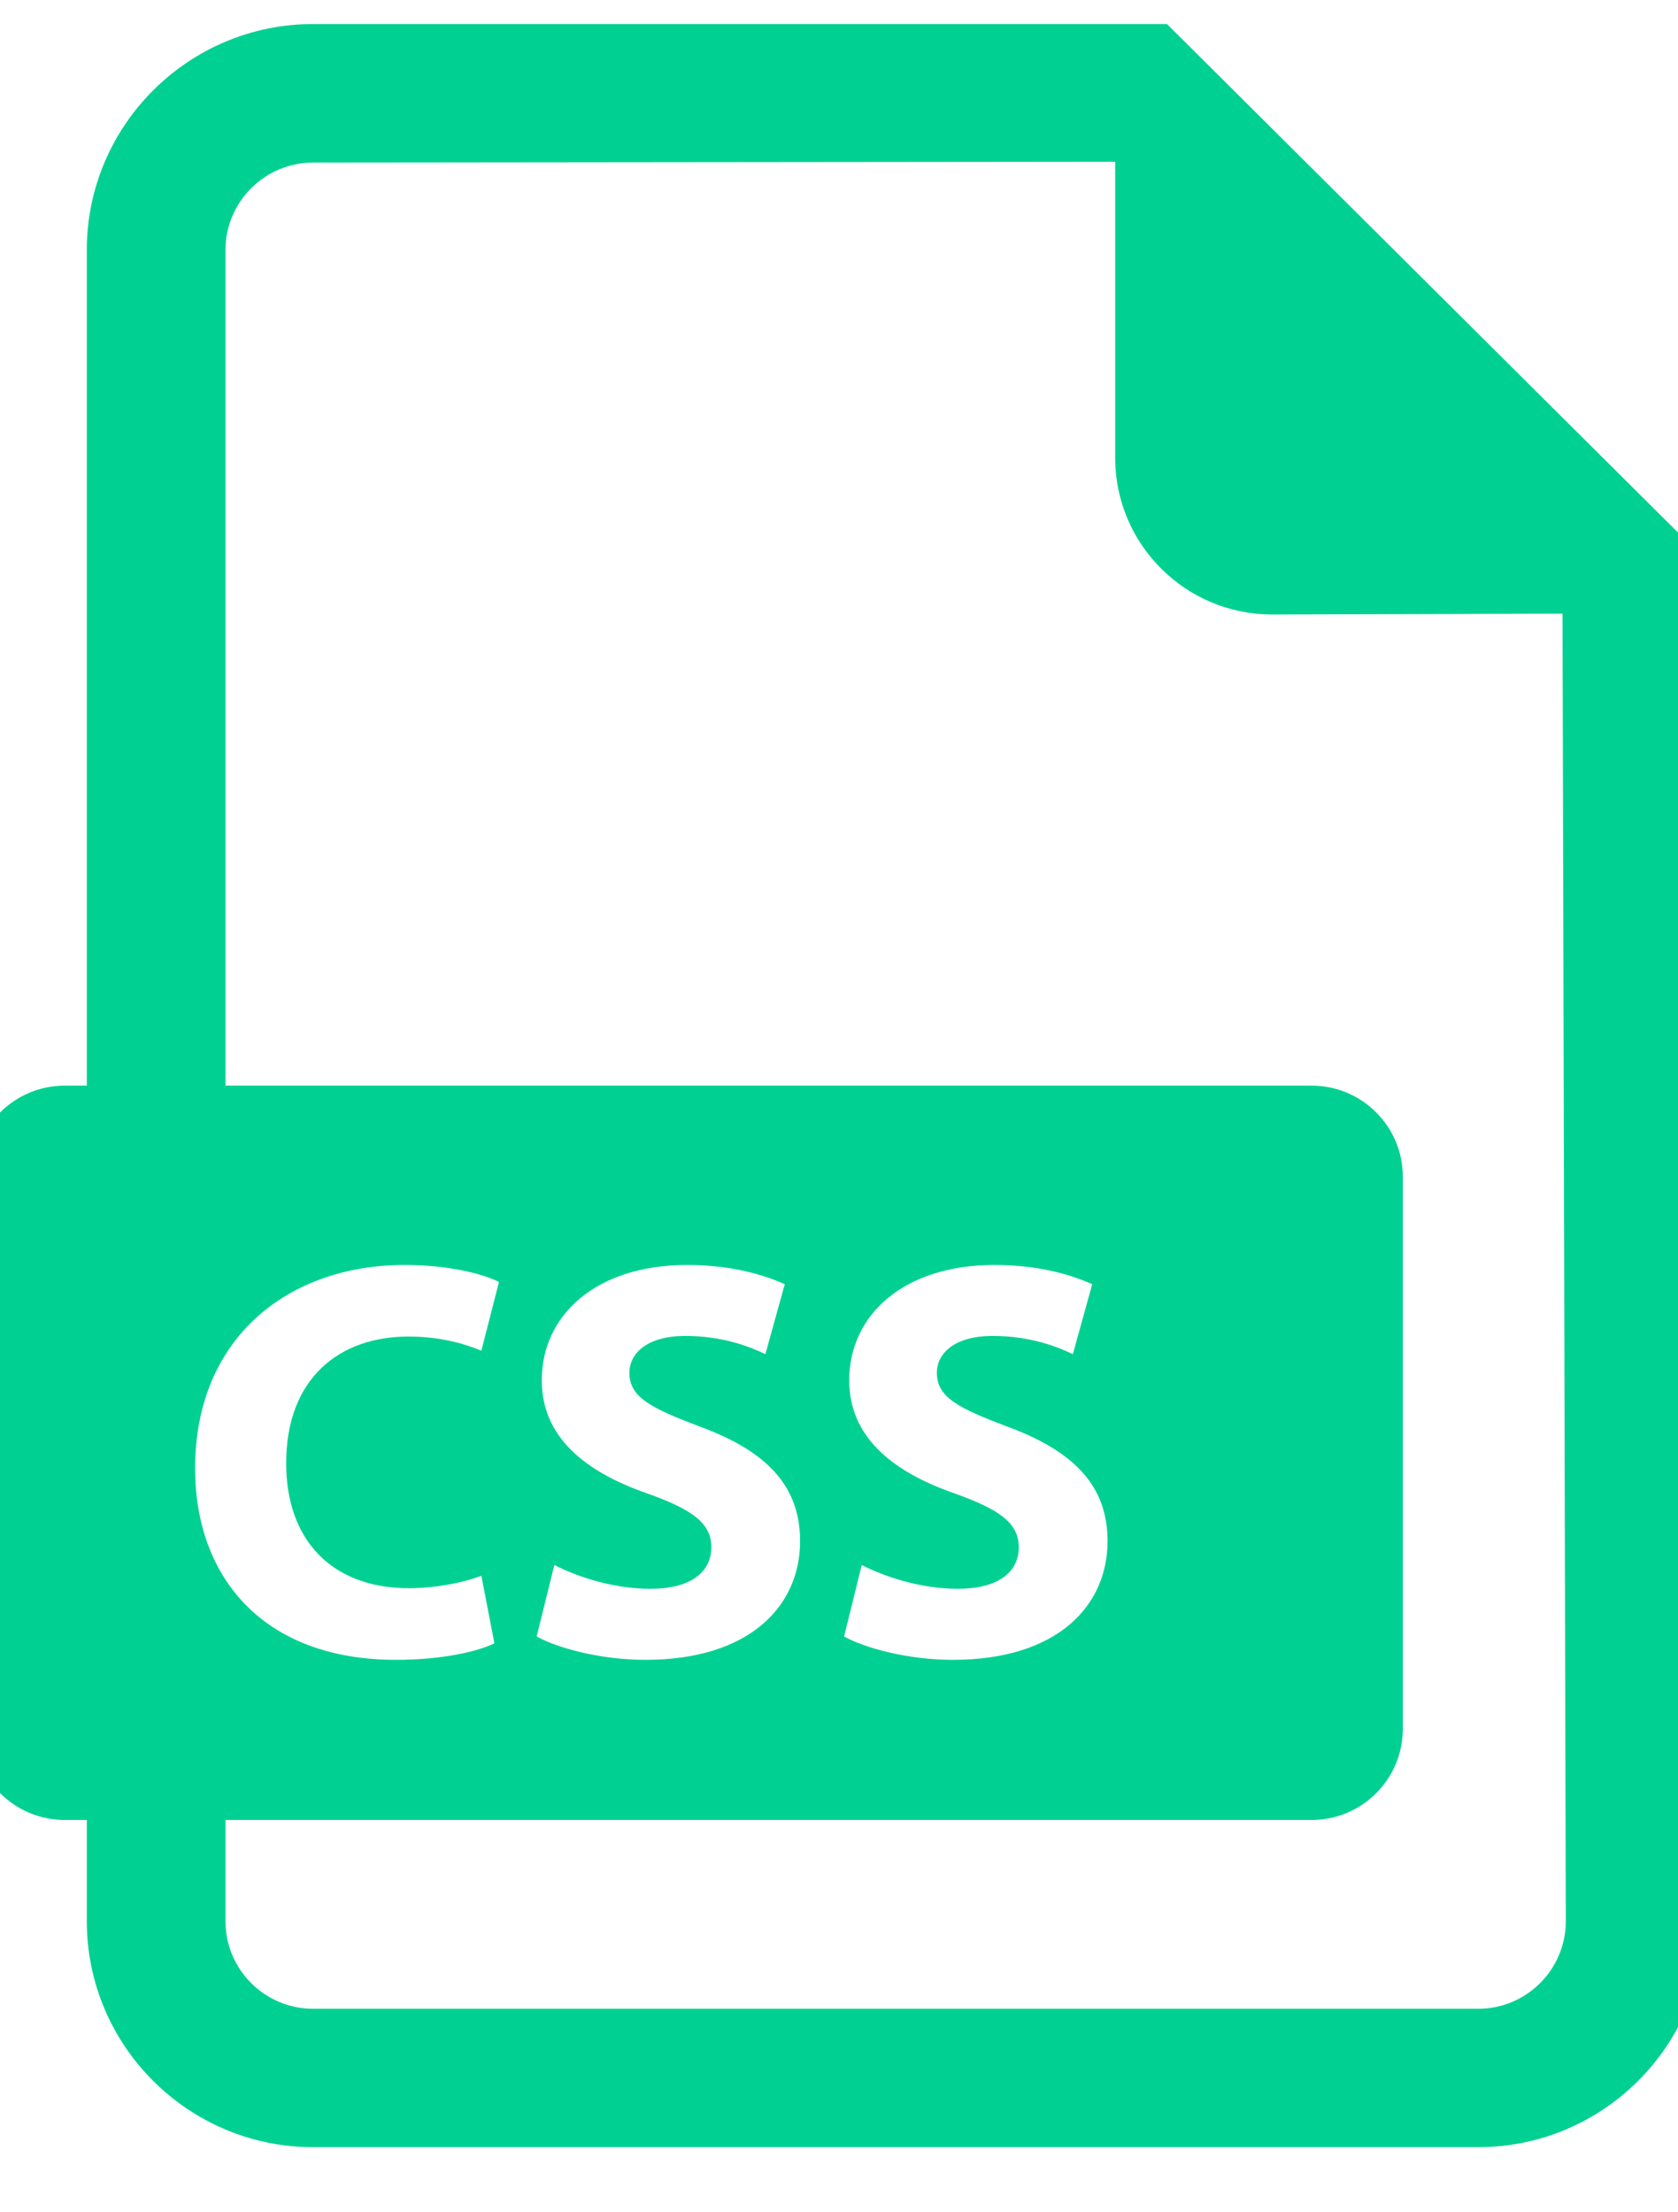 <svg width="22" height="29" viewBox="0 0 22 29" fill="none" xmlns="http://www.w3.org/2000/svg">
<path d="M15.3 0.315H4.105C2.47 0.315 1.138 1.645 1.138 3.277V14.231H0.849C0.189 14.231 -0.347 14.765 -0.347 15.424V22.663C-0.347 23.323 0.189 23.857 0.849 23.857H1.138V25.184C1.138 26.818 2.47 28.146 4.105 28.146H19.381C21.015 28.146 22.347 26.818 22.347 25.184V7.326L15.3 0.315ZM5.363 20.819C5.706 20.819 6.086 20.745 6.311 20.655L6.482 21.541C6.273 21.646 5.803 21.758 5.192 21.758C3.453 21.758 2.558 20.678 2.558 19.248C2.558 17.535 3.782 16.582 5.303 16.582C5.893 16.582 6.34 16.701 6.542 16.805L6.311 17.706C6.079 17.609 5.758 17.52 5.356 17.52C4.453 17.52 3.752 18.064 3.752 19.181C3.752 20.186 4.348 20.819 5.363 20.819ZM19.381 26.332H4.105C3.472 26.332 2.956 25.817 2.956 25.184V23.857H17.196C17.856 23.857 18.392 23.323 18.392 22.663V15.424C18.392 14.765 17.856 14.231 17.196 14.231H2.956V3.277C2.956 2.646 3.472 2.131 4.105 2.131L14.621 2.12V6.001C14.621 7.135 15.542 8.055 16.678 8.055L20.486 8.044L20.529 25.184C20.529 25.817 20.014 26.332 19.381 26.332ZM8.484 19.576C7.648 19.285 7.103 18.823 7.103 18.094C7.103 17.236 7.819 16.582 9.006 16.582C9.572 16.582 9.991 16.701 10.289 16.834L10.035 17.751C9.834 17.654 9.476 17.512 8.983 17.512C8.491 17.512 8.252 17.736 8.252 17.996C8.252 18.317 8.536 18.459 9.185 18.704C10.073 19.032 10.49 19.494 10.49 20.202C10.49 21.043 9.841 21.758 8.461 21.758C7.887 21.758 7.32 21.609 7.036 21.452L7.268 20.515C7.573 20.671 8.044 20.827 8.528 20.827C9.05 20.827 9.326 20.611 9.326 20.283C9.327 19.971 9.088 19.791 8.484 19.576ZM12.514 19.576C11.679 19.285 11.134 18.823 11.134 18.094C11.134 17.236 11.85 16.582 13.036 16.582C13.604 16.582 14.021 16.701 14.32 16.834L14.066 17.751C13.864 17.654 13.507 17.512 13.014 17.512C12.521 17.512 12.283 17.736 12.283 17.996C12.283 18.317 12.566 18.459 13.215 18.704C14.103 19.032 14.521 19.494 14.521 20.202C14.521 21.043 13.872 21.758 12.492 21.758C11.917 21.758 11.35 21.609 11.067 21.452L11.298 20.515C11.604 20.671 12.074 20.827 12.559 20.827C13.081 20.827 13.357 20.611 13.357 20.283C13.357 19.971 13.118 19.791 12.514 19.576Z" fill="#00D192"/>
</svg>

